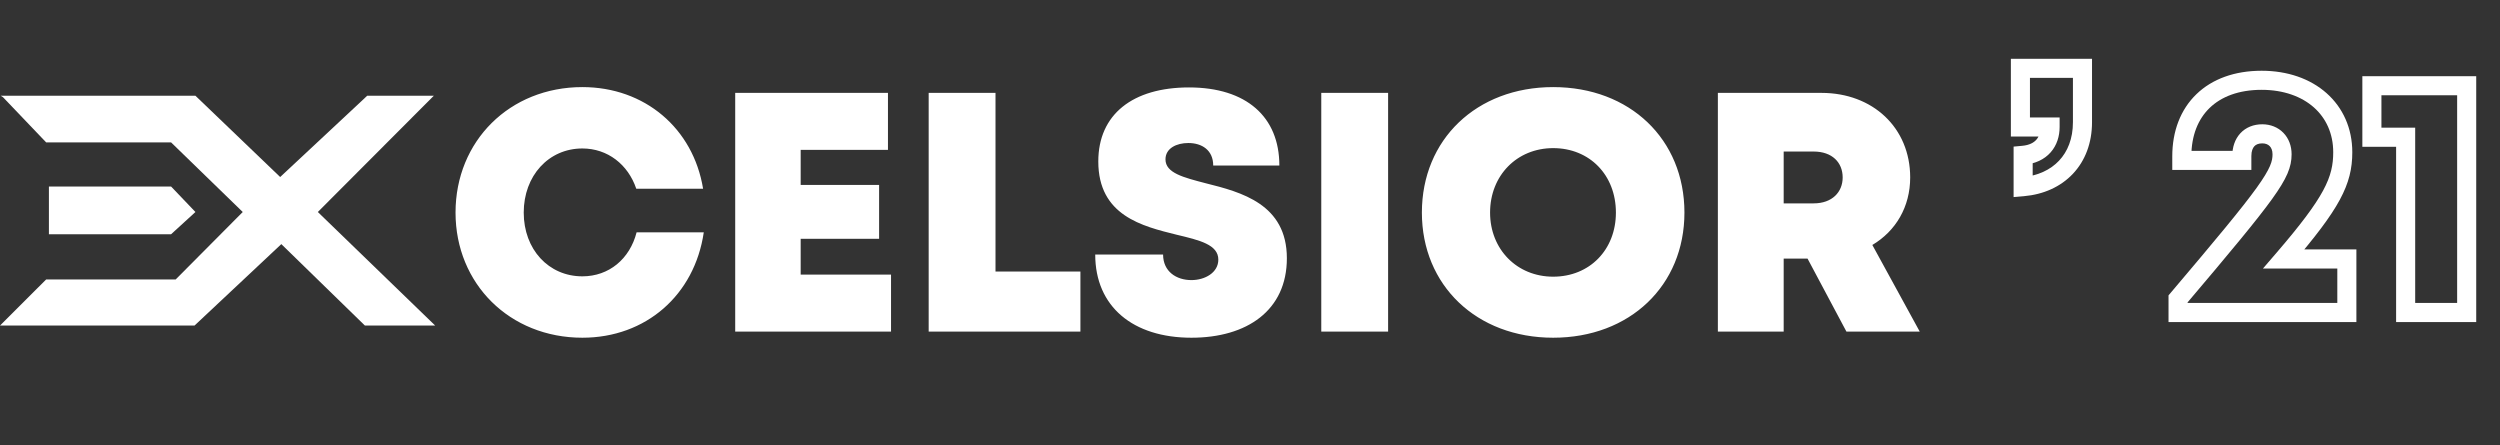 <svg width="320" height="57" viewBox="0 0 320 57" fill="none" xmlns="http://www.w3.org/2000/svg">
<rect x="0" y="0" width="320" height="57" fill="#333333" stroke="none"/>
<path d="M5.908 18.226L0.382 12.439L0.088 12.255H25.015L35.862 22.658L47.002 12.255H55.527L40.682 27.136L55.703 41.672H46.708L36.009 31.246L24.898 41.672H0L5.908 35.77H22.487L31.07 27.136L21.899 18.226H5.908Z" fill="white"/>
<path d="M6.261 29.983V23.875H21.899L25.015 27.136L21.899 29.983H6.261Z" fill="white"/>
<path d="M74.544 43.228C82.663 43.228 88.904 37.772 90.083 29.741H81.484C80.611 33.145 77.949 35.371 74.544 35.371C70.224 35.371 67.037 31.923 67.037 27.21C67.037 22.496 70.224 19.004 74.544 19.004C77.774 19.004 80.393 21.055 81.441 24.154H89.995C88.73 16.429 82.532 11.148 74.544 11.148C65.248 11.148 58.308 18.044 58.308 27.21C58.308 36.332 65.248 43.228 74.544 43.228ZM102.486 35.153V30.57H112.525V23.674H102.486V19.179H113.659V11.89H94.106V42.442H114.052V35.153H102.486ZM127.425 34.76V11.89H118.87V42.442H138.293V34.76H127.425ZM152.498 43.228C159.612 43.228 164.719 39.736 164.719 33.058C164.719 26.119 158.87 24.591 154.331 23.456C151.494 22.714 149.181 22.147 149.181 20.401C149.181 18.96 150.621 18.306 152.105 18.306C153.851 18.306 155.291 19.222 155.291 21.186H163.758C163.758 14.945 159.525 11.191 152.192 11.191C144.991 11.191 140.582 14.639 140.582 20.663C140.582 27.602 146.213 28.956 150.621 30.047C153.545 30.745 155.946 31.312 155.946 33.233C155.946 34.891 154.244 35.852 152.498 35.852C150.577 35.852 148.875 34.76 148.875 32.578H140.189C140.189 39.256 145.034 43.228 152.498 43.228ZM169.123 42.442H177.678V11.89H169.123V42.442ZM198.805 43.228C208.625 43.228 215.608 36.55 215.608 27.21C215.608 17.826 208.625 11.148 198.805 11.148C188.984 11.148 182.001 17.869 182.001 27.21C182.001 36.506 188.984 43.228 198.805 43.228ZM198.805 35.415C194.178 35.415 190.73 31.923 190.73 27.21C190.73 22.452 194.178 18.96 198.805 18.96C203.475 18.96 206.836 22.409 206.836 27.21C206.836 31.967 203.475 35.415 198.805 35.415ZM236.342 42.442H245.726L239.659 31.356C242.67 29.567 244.504 26.468 244.504 22.714C244.504 16.342 239.703 11.89 233.156 11.89H219.887V42.442H228.311V33.102H231.366L236.342 42.442ZM228.311 19.397H232.152C234.509 19.397 235.862 20.794 235.862 22.714C235.862 24.591 234.509 26.031 232.152 26.031H228.311V19.397Z" fill="white"/>
<path d="M258.962 23.895H257.741V25.227L259.068 25.111L258.962 23.895ZM266.557 8.749H267.778V7.528H266.557V8.749ZM258.613 8.749V7.528H257.392V8.749H258.613ZM258.613 16.256H257.392V17.477H258.613V16.256ZM262.41 16.256H263.631V15.035H262.41V16.256ZM258.962 19.879L258.85 18.663L257.741 18.766V19.879H258.962ZM259.068 25.111C261.572 24.892 263.764 23.91 265.334 22.244C266.908 20.574 267.778 18.299 267.778 15.645H265.335C265.335 17.749 264.656 19.403 263.557 20.569C262.453 21.74 260.848 22.504 258.856 22.678L259.068 25.111ZM267.778 15.645V8.749H265.335V15.645H267.778ZM266.557 7.528H258.613V9.97H266.557V7.528ZM257.392 8.749V16.256H259.834V8.749H257.392ZM258.613 17.477H262.41V15.035H258.613V17.477ZM261.189 16.256C261.189 16.96 260.987 17.505 260.654 17.882C260.328 18.252 259.776 18.577 258.85 18.663L259.075 21.095C260.505 20.963 261.677 20.415 262.486 19.497C263.288 18.587 263.631 17.429 263.631 16.256H261.189ZM257.741 19.879V23.895H260.183V19.879H257.741ZM292.322 33.148L291.397 32.351L289.66 34.369H292.322V33.148ZM279.272 20.534H278.051V21.755H279.272V20.534ZM286.954 20.534V21.755H288.175V20.534H286.954ZM278.792 38.254L277.861 37.464L277.571 37.806V38.254H278.792ZM278.792 40H277.571V41.221H278.792V40ZM300.397 40V41.221H301.618V40H300.397ZM300.397 33.148H301.618V31.926H300.397V33.148ZM293.248 33.944C299.447 26.741 301.094 23.642 301.094 19.486H298.652C298.652 22.663 297.593 25.151 291.397 32.351L293.248 33.944ZM301.094 19.486C301.094 16.423 299.896 13.783 297.797 11.922C295.709 10.071 292.808 9.056 289.485 9.056V11.498C292.317 11.498 294.609 12.36 296.177 13.749C297.733 15.129 298.652 17.094 298.652 19.486H301.094ZM289.485 9.056C286.053 9.056 283.171 10.094 281.141 12.056C279.106 14.021 278.051 16.792 278.051 20.01H280.493C280.493 17.336 281.358 15.241 282.837 13.812C284.32 12.38 286.545 11.498 289.485 11.498V9.056ZM278.051 20.01V20.534H280.493V20.01H278.051ZM279.272 21.755H286.954V19.313H279.272V21.755ZM288.175 20.534V19.966H285.733V20.534H288.175ZM288.175 19.966C288.175 19.323 288.357 18.936 288.555 18.721C288.742 18.518 289.052 18.351 289.572 18.351V15.908C288.478 15.908 287.478 16.286 286.76 17.065C286.052 17.833 285.733 18.864 285.733 19.966H288.175ZM289.572 18.351C290.018 18.351 290.325 18.502 290.521 18.703C290.718 18.904 290.883 19.239 290.883 19.748H293.325C293.325 18.686 292.966 17.711 292.268 16.997C291.569 16.28 290.611 15.908 289.572 15.908V18.351ZM290.883 19.748C290.883 20.597 290.669 21.513 288.843 24.049C287.012 26.592 283.721 30.554 277.861 37.464L279.723 39.044C285.56 32.162 288.925 28.115 290.825 25.476C292.731 22.828 293.325 21.387 293.325 19.748H290.883ZM277.571 38.254V40H280.013V38.254H277.571ZM278.792 41.221H300.397V38.779H278.792V41.221ZM301.618 40V33.148H299.176V40H301.618ZM300.397 31.926H292.322V34.369H300.397V31.926ZM303.602 10.975V9.754H302.381V10.975H303.602ZM303.602 17.566H302.381V18.787H303.602V17.566ZM307.923 17.566H309.144V16.345H307.923V17.566ZM307.923 40H306.702V41.221H307.923V40ZM315.735 40V41.221H316.956V40H315.735ZM315.735 10.975H316.956V9.754H315.735V10.975ZM302.381 10.975V17.566H304.823V10.975H302.381ZM303.602 18.787H307.923V16.345H303.602V18.787ZM306.702 17.566V40H309.144V17.566H306.702ZM307.923 41.221H315.735V38.779H307.923V41.221ZM316.956 40V10.975H314.514V40H316.956ZM315.735 9.754H303.602V12.196H315.735V9.754Z" fill="white"/>
</svg>
